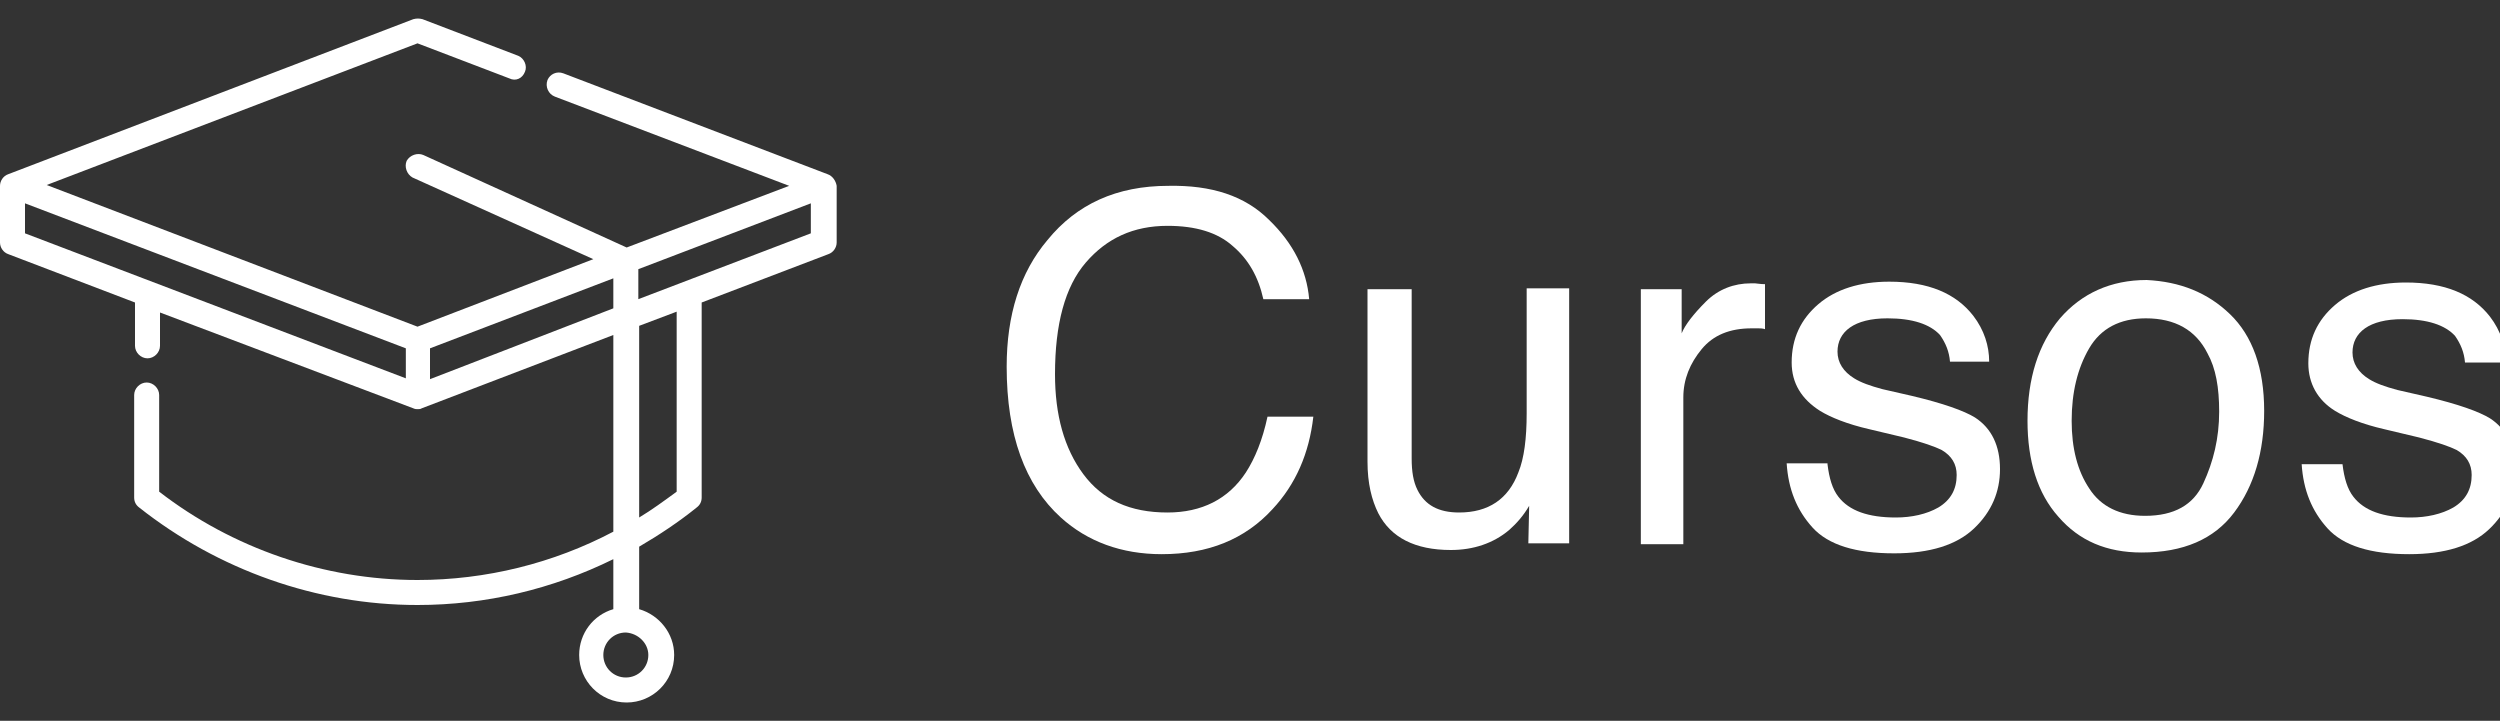 <?xml version="1.0" encoding="utf-8"?>
<!-- Generator: Adobe Illustrator 23.1.1, SVG Export Plug-In . SVG Version: 6.00 Build 0)  -->
<svg version="1.1" id="Camada_1" xmlns="http://www.w3.org/2000/svg" xmlns:xlink="http://www.w3.org/1999/xlink" x="0px" y="0px"
	 viewBox="0 0 30 8.65" style="enable-background:new 0 0 30 8.65;" xml:space="preserve">
<rect x="0" y="0" width="30" height="8.65" fill="#333333" stroke="none"/>
<style type="text/css">
	.st0{fill:#FFFFFF;}
</style>
<g>
	<path class="st0" d="M9.93,2.09L6.76,0.88C6.68,0.85,6.6,0.89,6.57,0.96C6.54,1.04,6.58,1.13,6.66,1.16l2.81,1.07L7.52,2.97
		L5.08,1.86c-0.07-0.03-0.16,0-0.2,0.07c-0.03,0.07,0,0.16,0.07,0.2l2.17,0.98L5.01,3.92l-4.45-1.7l4.45-1.7l1.1,0.42
		C6.19,0.98,6.27,0.94,6.3,0.86C6.33,0.79,6.29,0.7,6.22,0.67L5.07,0.23C5.03,0.22,5,0.22,4.96,0.23L0.1,2.09
		C0.04,2.11,0,2.17,0,2.23v0.68c0,0.06,0.04,0.12,0.1,0.14l1.52,0.58v0.52c0,0.08,0.07,0.15,0.15,0.15c0.08,0,0.15-0.07,0.15-0.15
		v-0.4L4.96,4.9C4.98,4.91,5,4.91,5.01,4.91s0.04,0,0.05-0.01l2.3-0.88v2.36C6.64,6.76,5.83,6.96,5.01,6.96
		c-1.12,0-2.22-0.38-3.1-1.06V4.74c0-0.08-0.07-0.15-0.15-0.15c-0.08,0-0.15,0.07-0.15,0.15v1.23c0,0.05,0.02,0.09,0.06,0.12
		C2.62,6.84,3.8,7.26,5.01,7.26c0.82,0,1.62-0.19,2.35-0.55v0.6C7.12,7.38,6.95,7.6,6.95,7.86c0,0.31,0.25,0.57,0.57,0.57
		c0.31,0,0.57-0.25,0.57-0.57c0-0.26-0.18-0.48-0.42-0.55V6.56c0.24-0.14,0.48-0.3,0.69-0.47c0.04-0.03,0.06-0.07,0.06-0.12V3.63
		l1.52-0.58c0.06-0.02,0.1-0.08,0.1-0.14V2.23C10.03,2.17,9.99,2.11,9.93,2.09z M7.78,7.86c0,0.15-0.12,0.27-0.27,0.27
		c-0.15,0-0.27-0.12-0.27-0.27c0-0.15,0.12-0.27,0.27-0.27C7.66,7.6,7.78,7.72,7.78,7.86z M0.3,2.44l4.57,1.74v0.36L0.3,2.8V2.44z
		 M5.16,4.55V4.18l2.2-0.84v0.36L5.16,4.55z M8.12,5.9c-0.15,0.11-0.3,0.22-0.45,0.31v-2.3l0.45-0.17V5.9z M7.66,3.59V3.23
		l2.07-0.79V2.8L7.66,3.59z"/>
	<g>
		<path class="st0" d="M15.23,2.64c0.29,0.28,0.45,0.6,0.48,0.95h-0.55c-0.06-0.27-0.18-0.48-0.37-0.64
			c-0.18-0.16-0.44-0.24-0.78-0.24c-0.41,0-0.73,0.15-0.98,0.44c-0.25,0.29-0.37,0.74-0.37,1.34c0,0.49,0.11,0.89,0.34,1.2
			c0.23,0.31,0.56,0.46,1.01,0.46c0.41,0,0.73-0.16,0.94-0.48c0.11-0.17,0.2-0.39,0.26-0.67h0.55c-0.05,0.44-0.21,0.81-0.49,1.11
			c-0.33,0.36-0.77,0.54-1.33,0.54c-0.48,0-0.89-0.15-1.21-0.44c-0.43-0.39-0.65-0.99-0.65-1.81c0-0.62,0.16-1.13,0.49-1.52
			c0.35-0.43,0.83-0.65,1.45-0.65C14.54,2.22,14.94,2.35,15.23,2.64z"/>
		<path class="st0" d="M16.94,3.47V5.5c0,0.16,0.02,0.28,0.07,0.38c0.09,0.18,0.25,0.27,0.5,0.27c0.35,0,0.59-0.16,0.71-0.48
			c0.07-0.17,0.1-0.41,0.1-0.71v-1.5h0.51v3.06h-0.49l0.01-0.45c-0.07,0.12-0.15,0.21-0.24,0.29c-0.19,0.16-0.43,0.24-0.7,0.24
			c-0.43,0-0.72-0.15-0.87-0.44c-0.08-0.16-0.13-0.36-0.13-0.62V3.47H16.94z"/>
		<path class="st0" d="M19.69,3.47h0.49v0.53c0.04-0.1,0.14-0.23,0.29-0.38s0.34-0.22,0.54-0.22c0.01,0,0.03,0,0.05,0
			c0.02,0,0.06,0.01,0.12,0.01v0.54c-0.03-0.01-0.06-0.01-0.08-0.01c-0.03,0-0.05,0-0.08,0c-0.26,0-0.46,0.08-0.6,0.25
			S20.2,4.55,20.2,4.77v1.76h-0.51V3.47z"/>
		<path class="st0" d="M21.93,5.57c0.02,0.17,0.06,0.3,0.13,0.39c0.13,0.17,0.36,0.25,0.69,0.25c0.19,0,0.37-0.04,0.51-0.12
			C23.41,6,23.48,5.87,23.48,5.7c0-0.13-0.06-0.23-0.18-0.3c-0.08-0.04-0.22-0.09-0.45-0.15l-0.42-0.1
			c-0.26-0.06-0.46-0.14-0.59-0.22c-0.22-0.14-0.34-0.33-0.34-0.58c0-0.29,0.11-0.52,0.32-0.7c0.21-0.18,0.5-0.27,0.85-0.27
			c0.47,0,0.8,0.14,1.01,0.41c0.13,0.17,0.19,0.36,0.19,0.55H23.4c-0.01-0.12-0.05-0.22-0.12-0.32c-0.12-0.13-0.33-0.2-0.63-0.2
			c-0.2,0-0.35,0.04-0.45,0.11c-0.1,0.07-0.15,0.17-0.15,0.29c0,0.13,0.07,0.24,0.2,0.32c0.08,0.05,0.19,0.09,0.34,0.13l0.35,0.08
			c0.38,0.09,0.63,0.18,0.76,0.26c0.2,0.13,0.3,0.34,0.3,0.62c0,0.27-0.1,0.51-0.31,0.71c-0.21,0.2-0.53,0.3-0.96,0.3
			c-0.46,0-0.79-0.1-0.98-0.31c-0.19-0.21-0.29-0.46-0.31-0.77H21.93z"/>
		<path class="st0" d="M26.76,3.77c0.27,0.26,0.41,0.65,0.41,1.16c0,0.49-0.12,0.9-0.36,1.22c-0.24,0.32-0.61,0.48-1.11,0.48
			c-0.42,0-0.75-0.14-1-0.43c-0.25-0.28-0.37-0.67-0.37-1.15c0-0.51,0.13-0.92,0.39-1.23c0.26-0.3,0.61-0.46,1.04-0.46
			C26.16,3.38,26.49,3.51,26.76,3.77z M26.44,5.8c0.12-0.26,0.19-0.54,0.19-0.86c0-0.29-0.04-0.52-0.14-0.7
			c-0.14-0.28-0.39-0.42-0.74-0.42c-0.31,0-0.54,0.12-0.68,0.36c-0.14,0.24-0.21,0.53-0.21,0.87c0,0.33,0.07,0.6,0.21,0.81
			c0.14,0.22,0.37,0.33,0.67,0.33C26.09,6.19,26.32,6.06,26.44,5.8z"/>
		<path class="st0" d="M28.11,5.57c0.02,0.17,0.06,0.3,0.13,0.39c0.13,0.17,0.36,0.25,0.69,0.25c0.19,0,0.37-0.04,0.51-0.12
			C29.59,6,29.66,5.87,29.66,5.7c0-0.13-0.06-0.23-0.18-0.3c-0.08-0.04-0.22-0.09-0.45-0.15l-0.42-0.1
			c-0.26-0.06-0.46-0.14-0.59-0.22C27.81,4.8,27.7,4.6,27.7,4.36c0-0.29,0.11-0.52,0.32-0.7c0.21-0.18,0.5-0.27,0.85-0.27
			c0.47,0,0.8,0.14,1.01,0.41c0.13,0.17,0.19,0.36,0.19,0.55h-0.49c-0.01-0.12-0.05-0.22-0.12-0.32c-0.12-0.13-0.33-0.2-0.63-0.2
			c-0.2,0-0.35,0.04-0.45,0.11c-0.1,0.07-0.15,0.17-0.15,0.29c0,0.13,0.07,0.24,0.2,0.32c0.08,0.05,0.19,0.09,0.34,0.13l0.35,0.08
			c0.38,0.09,0.63,0.18,0.76,0.26c0.2,0.13,0.3,0.34,0.3,0.62c0,0.27-0.1,0.51-0.31,0.71c-0.21,0.2-0.53,0.3-0.96,0.3
			c-0.46,0-0.79-0.1-0.98-0.31c-0.19-0.21-0.29-0.46-0.31-0.77H28.11z"/>
	</g>
</g>
</svg>
